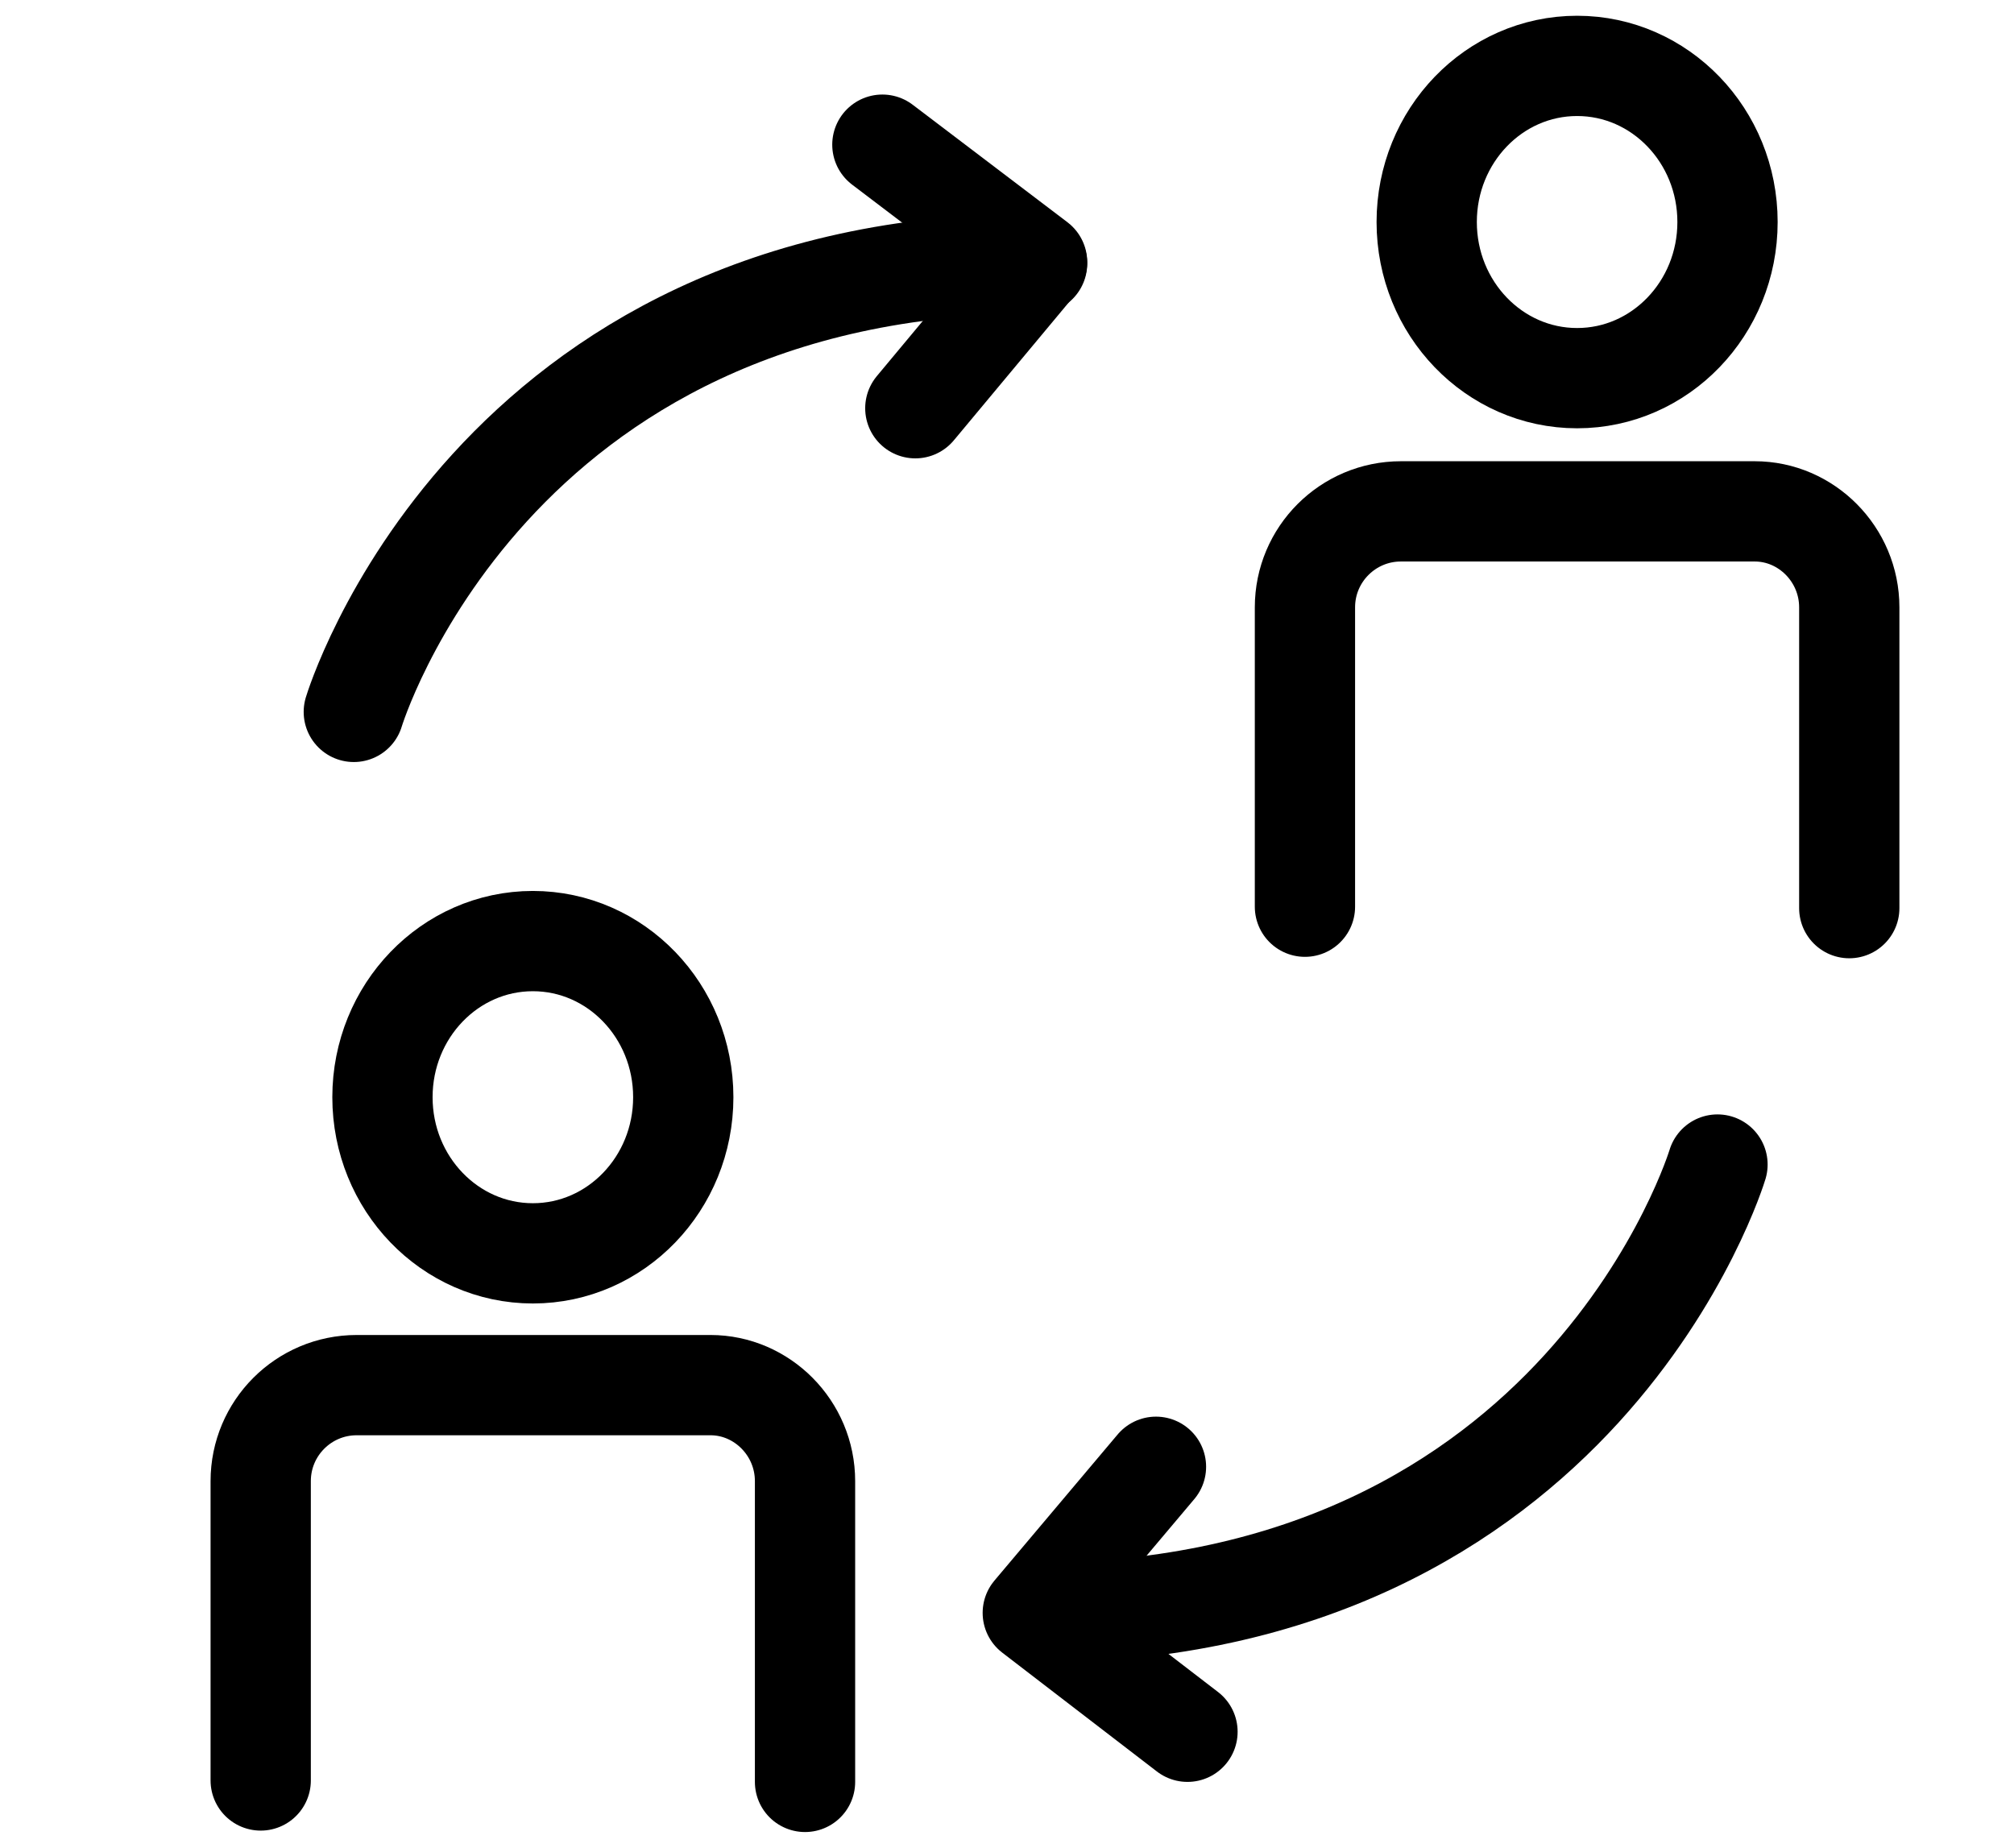 <?xml version="1.0" encoding="utf-8"?>
<!-- Generator: Adobe Illustrator 26.0.3, SVG Export Plug-In . SVG Version: 6.00 Build 0)  -->
<svg version="1.1" id="Слой_1" xmlns="http://www.w3.org/2000/svg" xmlns:xlink="http://www.w3.org/1999/xlink" x="0px" y="0px"
	 viewBox="0 0 140.6 129" style="enable-background:new 0 0 140.6 129;" xml:space="preserve">
<style type="text/css">
	.st0{fill:none;stroke:#000000;stroke-width:7;stroke-linecap:round;stroke-linejoin:round;stroke-miterlimit:10;}
	.st1{fill:none;stroke:#000000;stroke-width:7;stroke-linecap:round;stroke-linejoin:round;}
</style>
<g>
	<path class="st0" d="M24.7,49.7c0,0,9.4-31.3,47.7-31.3"/>
	<polyline class="st0" points="61.6,10.1 72.4,18.3 63.9,28.5 	"/>
</g>
<g>
	<path class="st0" d="M119.9,81.3c0,0-9.4,31.3-47.7,31.3"/>
	<polyline class="st0" points="82.9,120.9 72.1,112.6 80.7,102.4 	"/>
</g>
<path class="st1" d="M56.2,124.4v-21c0-3.7-3-6.7-6.6-6.7H24.9c-3.7,0-6.7,3-6.7,6.7v20.9"/>
<ellipse class="st1" cx="37.2" cy="76.6" rx="10.5" ry="10.9"/>
<path class="st1" d="M129.1,63.4v-21c0-3.7-3-6.7-6.6-6.7H97.8c-3.7,0-6.7,3-6.7,6.7v20.9"/>
<ellipse class="st1" cx="110.1" cy="15.5" rx="10.5" ry="10.9"/>
</svg>
